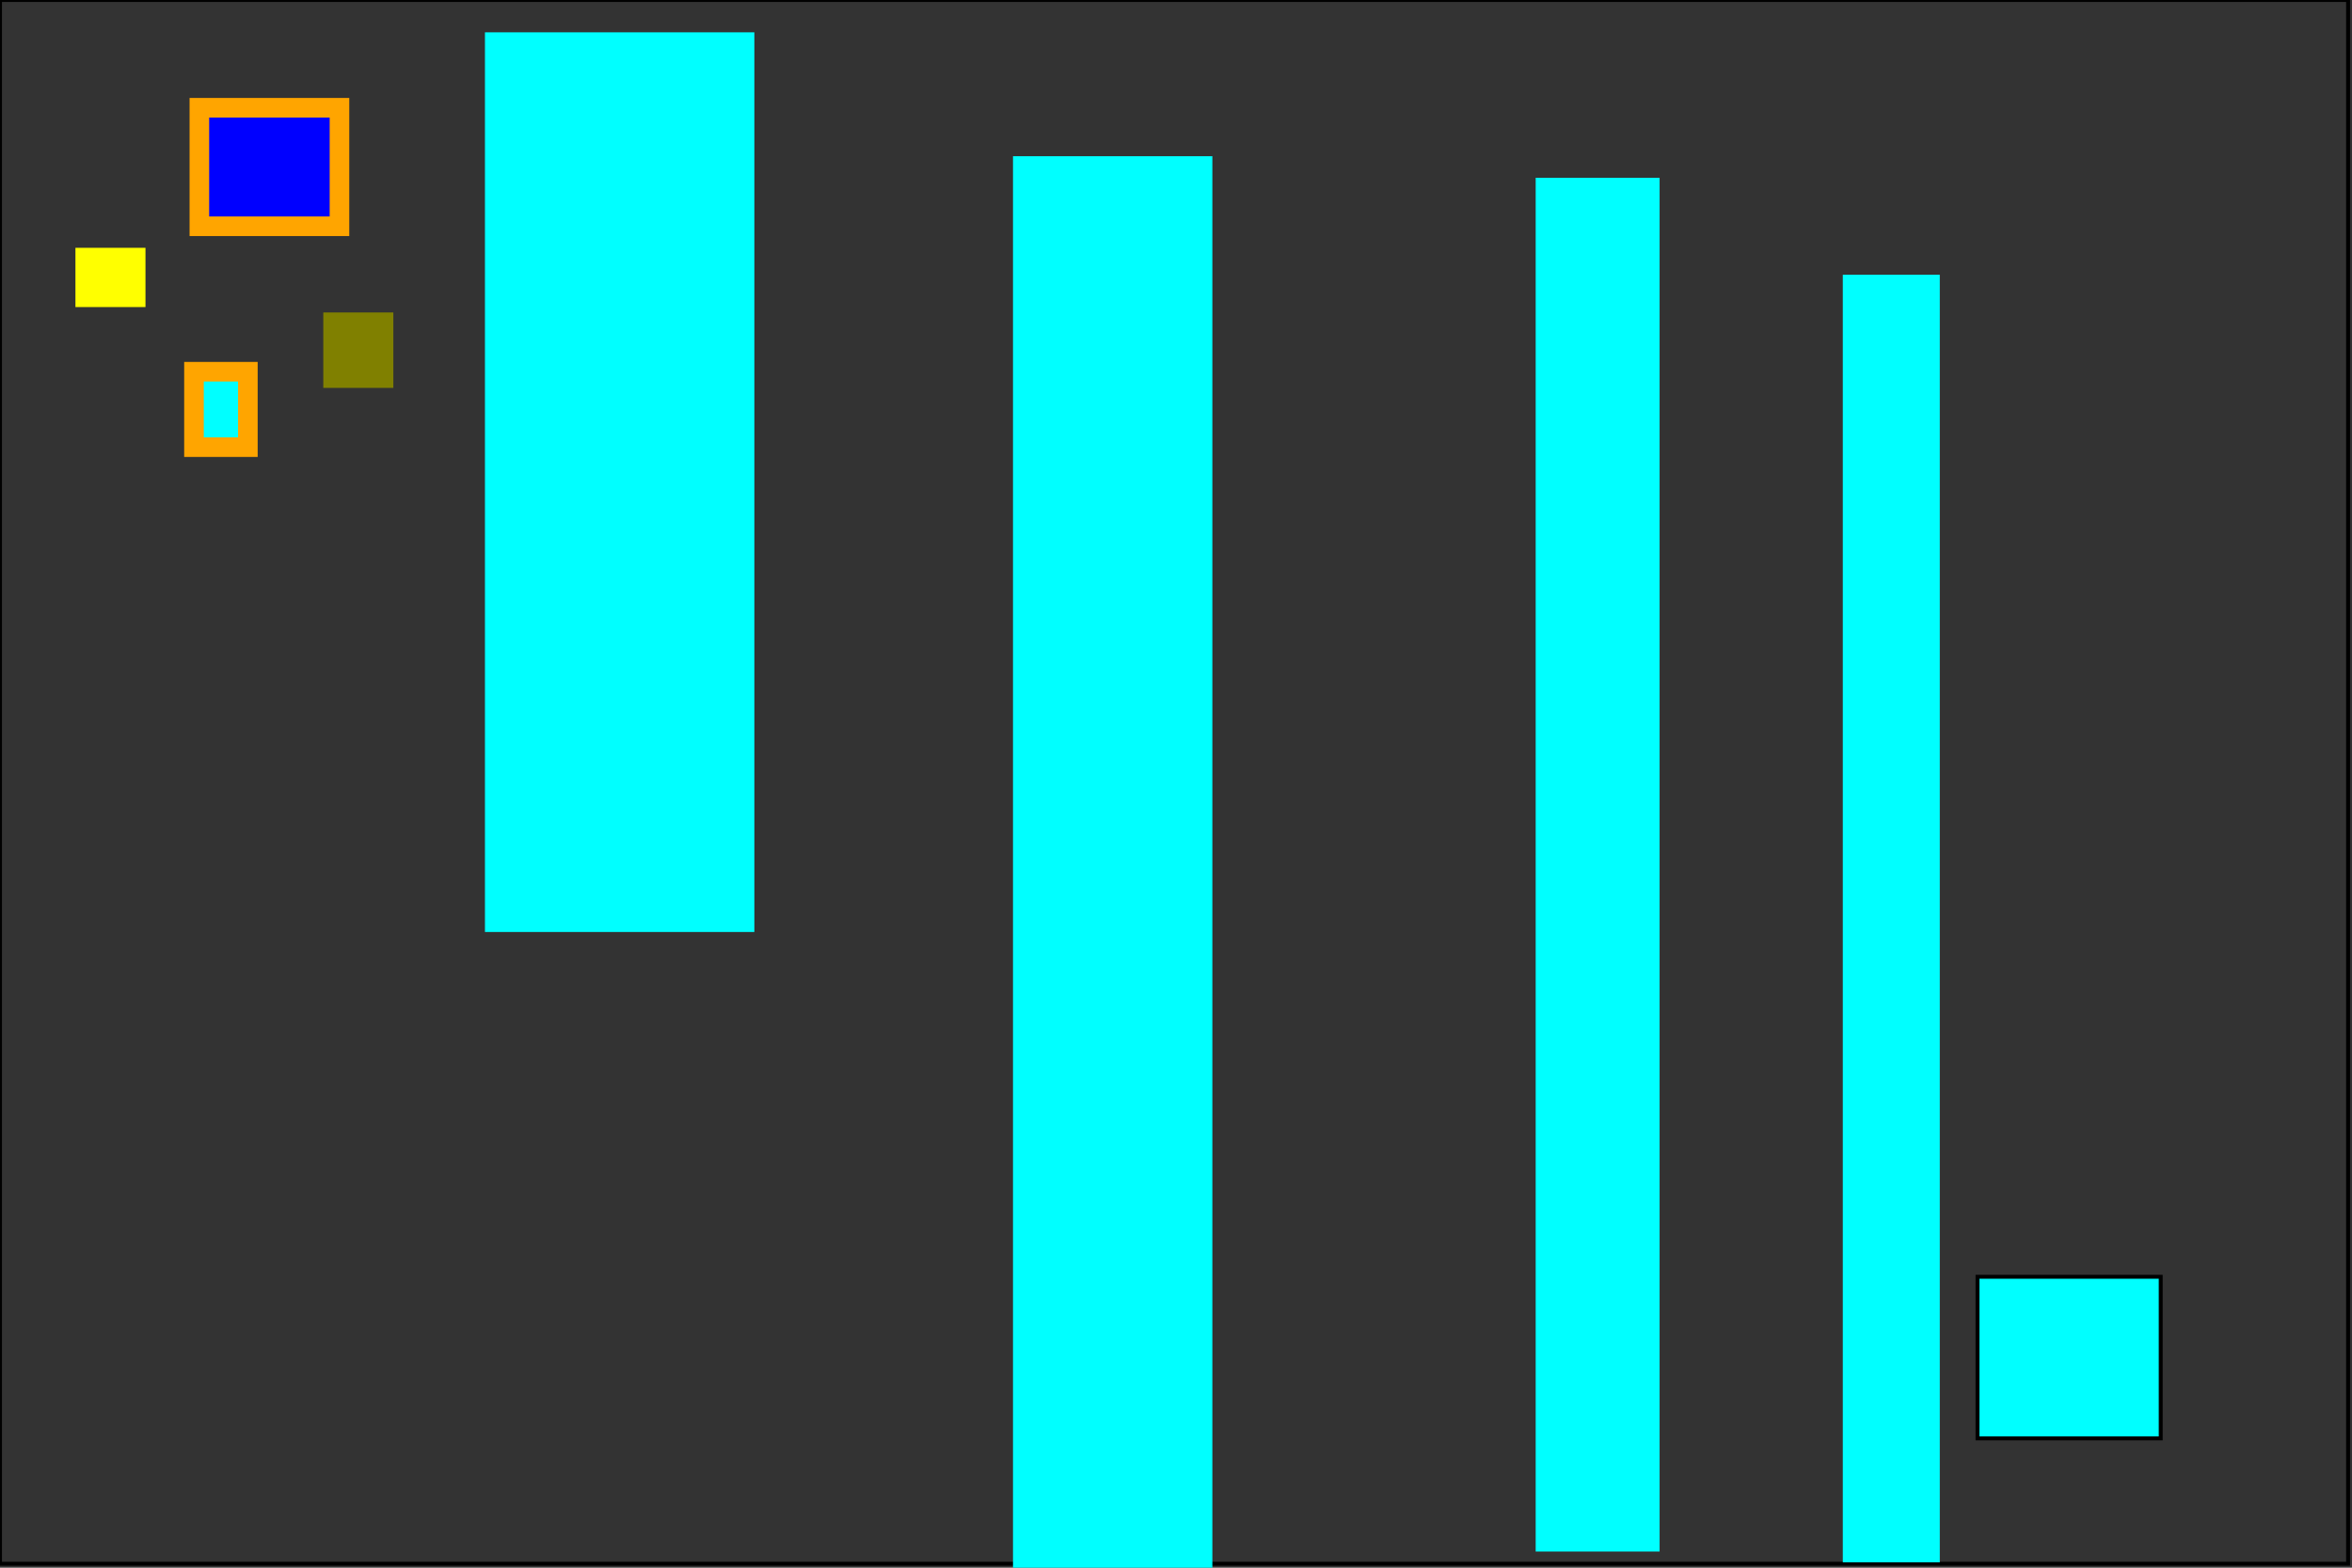 <?xml version="1.0" encoding="UTF-8"?><!DOCTYPE svg PUBLIC '-//W3C//DTD SVG 1.0//EN' 'http://www.w3.org/TR/2001/REC-SVG-20010904/DTD/svg10.dtd'>


<!-- Created with Inkscape (http://www.inkscape.org/) -->
<svg contentScriptType="text/ecmascript" zoomAndPan="magnify"
     xmlns:rdf="http://www.w3.org/1999/02/22-rdf-syntax-ns#"
     xmlns:xlink="http://www.w3.org/1999/xlink"
     xmlns:svg="http://www.w3.org/2000/svg" contentStyleType="text/css"
     id="svg2" sodipodi:docname="test.svg" version="1.1" width="600"
     xmlns:sodipodi="http://sodipodi.sourceforge.net/DTD/sodipodi-0.dtd"
     xmlns:inkscape="http://www.inkscape.org/namespaces/inkscape"
     xmlns:dc="http://purl.org/dc/elements/1.1/"
     xmlns:cc="http://creativecommons.org/ns#"
     preserveAspectRatio="xMidYMid meet" inkscape:version="0.48.1 " height="400"
     xmlns="http://www.w3.org/2000/svg">
    <rect width="100%" height="100%" fill="#333333" stroke="none"/>
    <sodipodi:namedview objecttolerance="10" bordercolor="#666666"
                        inkscape:window-height="706" inkscape:zoom="0.7275"
                        id="namedview14" gridtolerance="10"
                        inkscape:current-layer="svg2" inkscape:window-y="-8"
                        inkscape:cy="200" inkscape:window-x="-8"
                        inkscape:cx="300" showgrid="false" guidetolerance="10"
                        inkscape:pageopacity="0" inkscape:pageshadow="2"
                        inkscape:window-width="1366"
                        inkscape:window-maximized="1" borderopacity="1"
                        pagecolor="#ffffff"/>
    <defs id="defs4"/>
    <rect fill="none" width="599" height="399" id="border" stroke-width="1"
          stroke="black"/>
    <rect x="50.859" width="35.739" y="27.491" height="30.241"
          id="MovingAgent" style="fill:#0000ff;stroke:orange;stroke-width:5px"/>
    <rect x="504.467" width="46.735" y="325.773" height="41.237"
          id="target"
          style="fill:#00ffff;fill-rule:evenodd;stroke:#000000;stroke-width:1px;stroke-linecap:butt;stroke-linejoin:miter;stroke-opacity:1"/>
    <rect x="123.711" width="68.729" y="8.247" height="229.553"
          id="rect3029" style="fill:#00ffff"/>
    <rect x="258.419" width="50.859" y="39.863" height="360.137"
          id="rect3031" style="fill:#00ffff"/>
    <rect x="391.753" width="31.615" y="45.361" height="350.515"
          id="rect3033" style="fill:#00ffff"/>
    <rect x="470.103" width="24.742" y="70.103" height="328.522"
          id="rect3035" style="fill:#00ffff"/>
    <rect x="49.485" width="13.746" y="94.845" height="19.244"
          id="mov2" style="fill:#00ffff;stroke:orange;stroke-width:5px"/>
    <rect x="19.244" width="17.869" y="63.23" height="15.12"
          id="mov4" style="fill:#ffff00"/>
    <rect x="82.474" width="17.869" y="79.725" height="19.244"
          id="mov3" style="fill:#808000"/>
</svg>